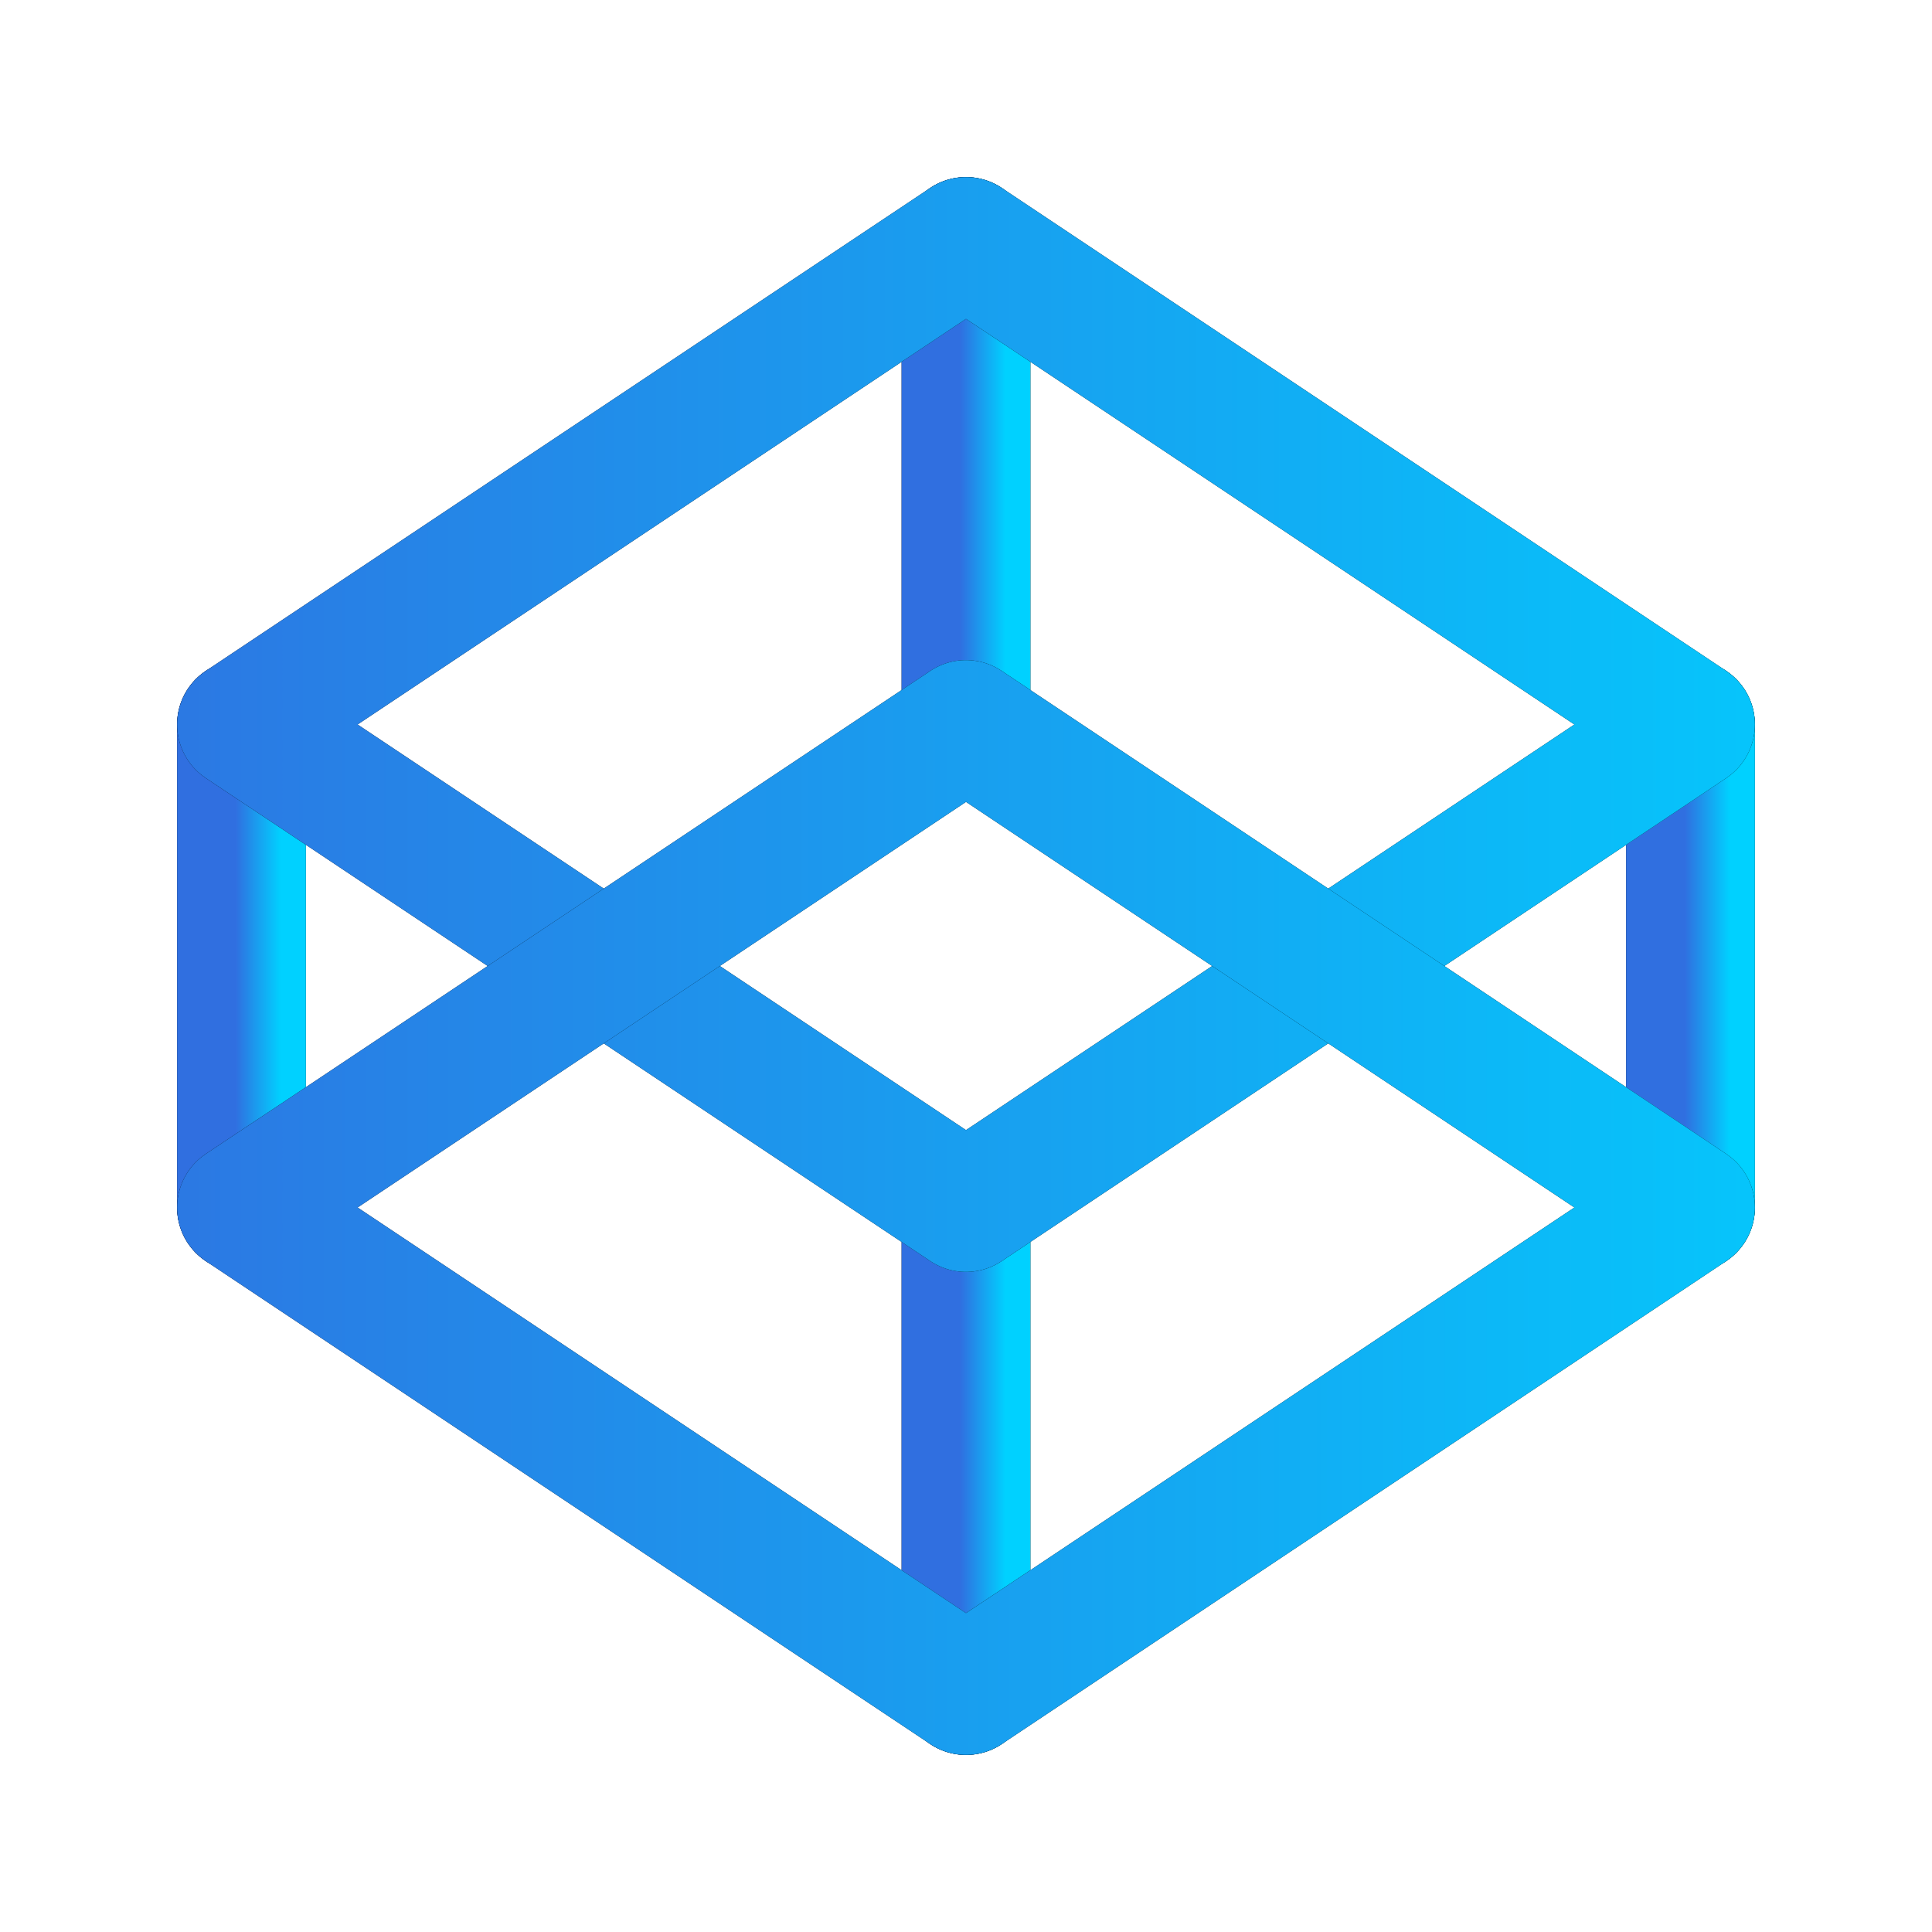 <svg width="60" height="60" viewBox="0 0 60 60" fill="none" xmlns="http://www.w3.org/2000/svg">
<path d="M52.5 22.5V37.5" stroke="black" stroke-width="4" stroke-linecap="round" stroke-linejoin="round"/>
<path d="M52.5 22.5V37.5" stroke="url(#paint0_linear_1143_4032)" stroke-width="4" stroke-linecap="round" stroke-linejoin="round"/>
<path d="M7.5 37.5V22.5" stroke="black" stroke-width="4" stroke-linecap="round" stroke-linejoin="round"/>
<path d="M7.5 37.5V22.5" stroke="url(#paint1_linear_1143_4032)" stroke-width="4" stroke-linecap="round" stroke-linejoin="round"/>
<path d="M30 52.5V37.5" stroke="black" stroke-width="4" stroke-linecap="round" stroke-linejoin="round"/>
<path d="M30 52.5V37.5" stroke="url(#paint2_linear_1143_4032)" stroke-width="4" stroke-linecap="round" stroke-linejoin="round"/>
<path d="M30 7.5V22.5" stroke="black" stroke-width="4" stroke-linecap="round" stroke-linejoin="round"/>
<path d="M30 7.5V22.5" stroke="url(#paint3_linear_1143_4032)" stroke-width="4" stroke-linecap="round" stroke-linejoin="round"/>
<path d="M30 37.5L7.5 22.5L30 7.5L52.5 22.5L30 37.5Z" stroke="black" stroke-width="4" stroke-linecap="round" stroke-linejoin="round"/>
<path d="M30 37.5L7.5 22.5L30 7.5L52.5 22.5L30 37.5Z" stroke="url(#paint4_linear_1143_4032)" stroke-width="4" stroke-linecap="round" stroke-linejoin="round"/>
<path d="M30 52.5L7.5 37.5L30 22.5L52.5 37.5L30 52.5Z" stroke="black" stroke-width="4" stroke-linecap="round" stroke-linejoin="round"/>
<path d="M30 52.5L7.5 37.5L30 22.5L52.5 37.5L30 52.5Z" stroke="url(#paint5_linear_1143_4032)" stroke-width="4" stroke-linecap="round" stroke-linejoin="round"/>
<defs>
<linearGradient id="paint0_linear_1143_4032" x1="53.725" y1="29.25" x2="52.321" y2="29.25" gradientUnits="userSpaceOnUse">
<stop stop-color="#00D1FF"/>
<stop offset="1" stop-color="#306FE0"/>
</linearGradient>
<linearGradient id="paint1_linear_1143_4032" x1="8.725" y1="29.25" x2="7.32" y2="29.25" gradientUnits="userSpaceOnUse">
<stop stop-color="#00D1FF"/>
<stop offset="1" stop-color="#306FE0"/>
</linearGradient>
<linearGradient id="paint2_linear_1143_4032" x1="31.225" y1="44.25" x2="29.82" y2="44.25" gradientUnits="userSpaceOnUse">
<stop stop-color="#00D1FF"/>
<stop offset="1" stop-color="#306FE0"/>
</linearGradient>
<linearGradient id="paint3_linear_1143_4032" x1="31.225" y1="14.25" x2="29.82" y2="14.25" gradientUnits="userSpaceOnUse">
<stop stop-color="#00D1FF"/>
<stop offset="1" stop-color="#306FE0"/>
</linearGradient>
<linearGradient id="paint4_linear_1143_4032" x1="62.615" y1="21" x2="-0.58" y2="21" gradientUnits="userSpaceOnUse">
<stop stop-color="#00D1FF"/>
<stop offset="1" stop-color="#306FE0"/>
</linearGradient>
<linearGradient id="paint5_linear_1143_4032" x1="62.615" y1="36" x2="-0.58" y2="36" gradientUnits="userSpaceOnUse">
<stop stop-color="#00D1FF"/>
<stop offset="1" stop-color="#306FE0"/>
</linearGradient>
</defs>
</svg>
